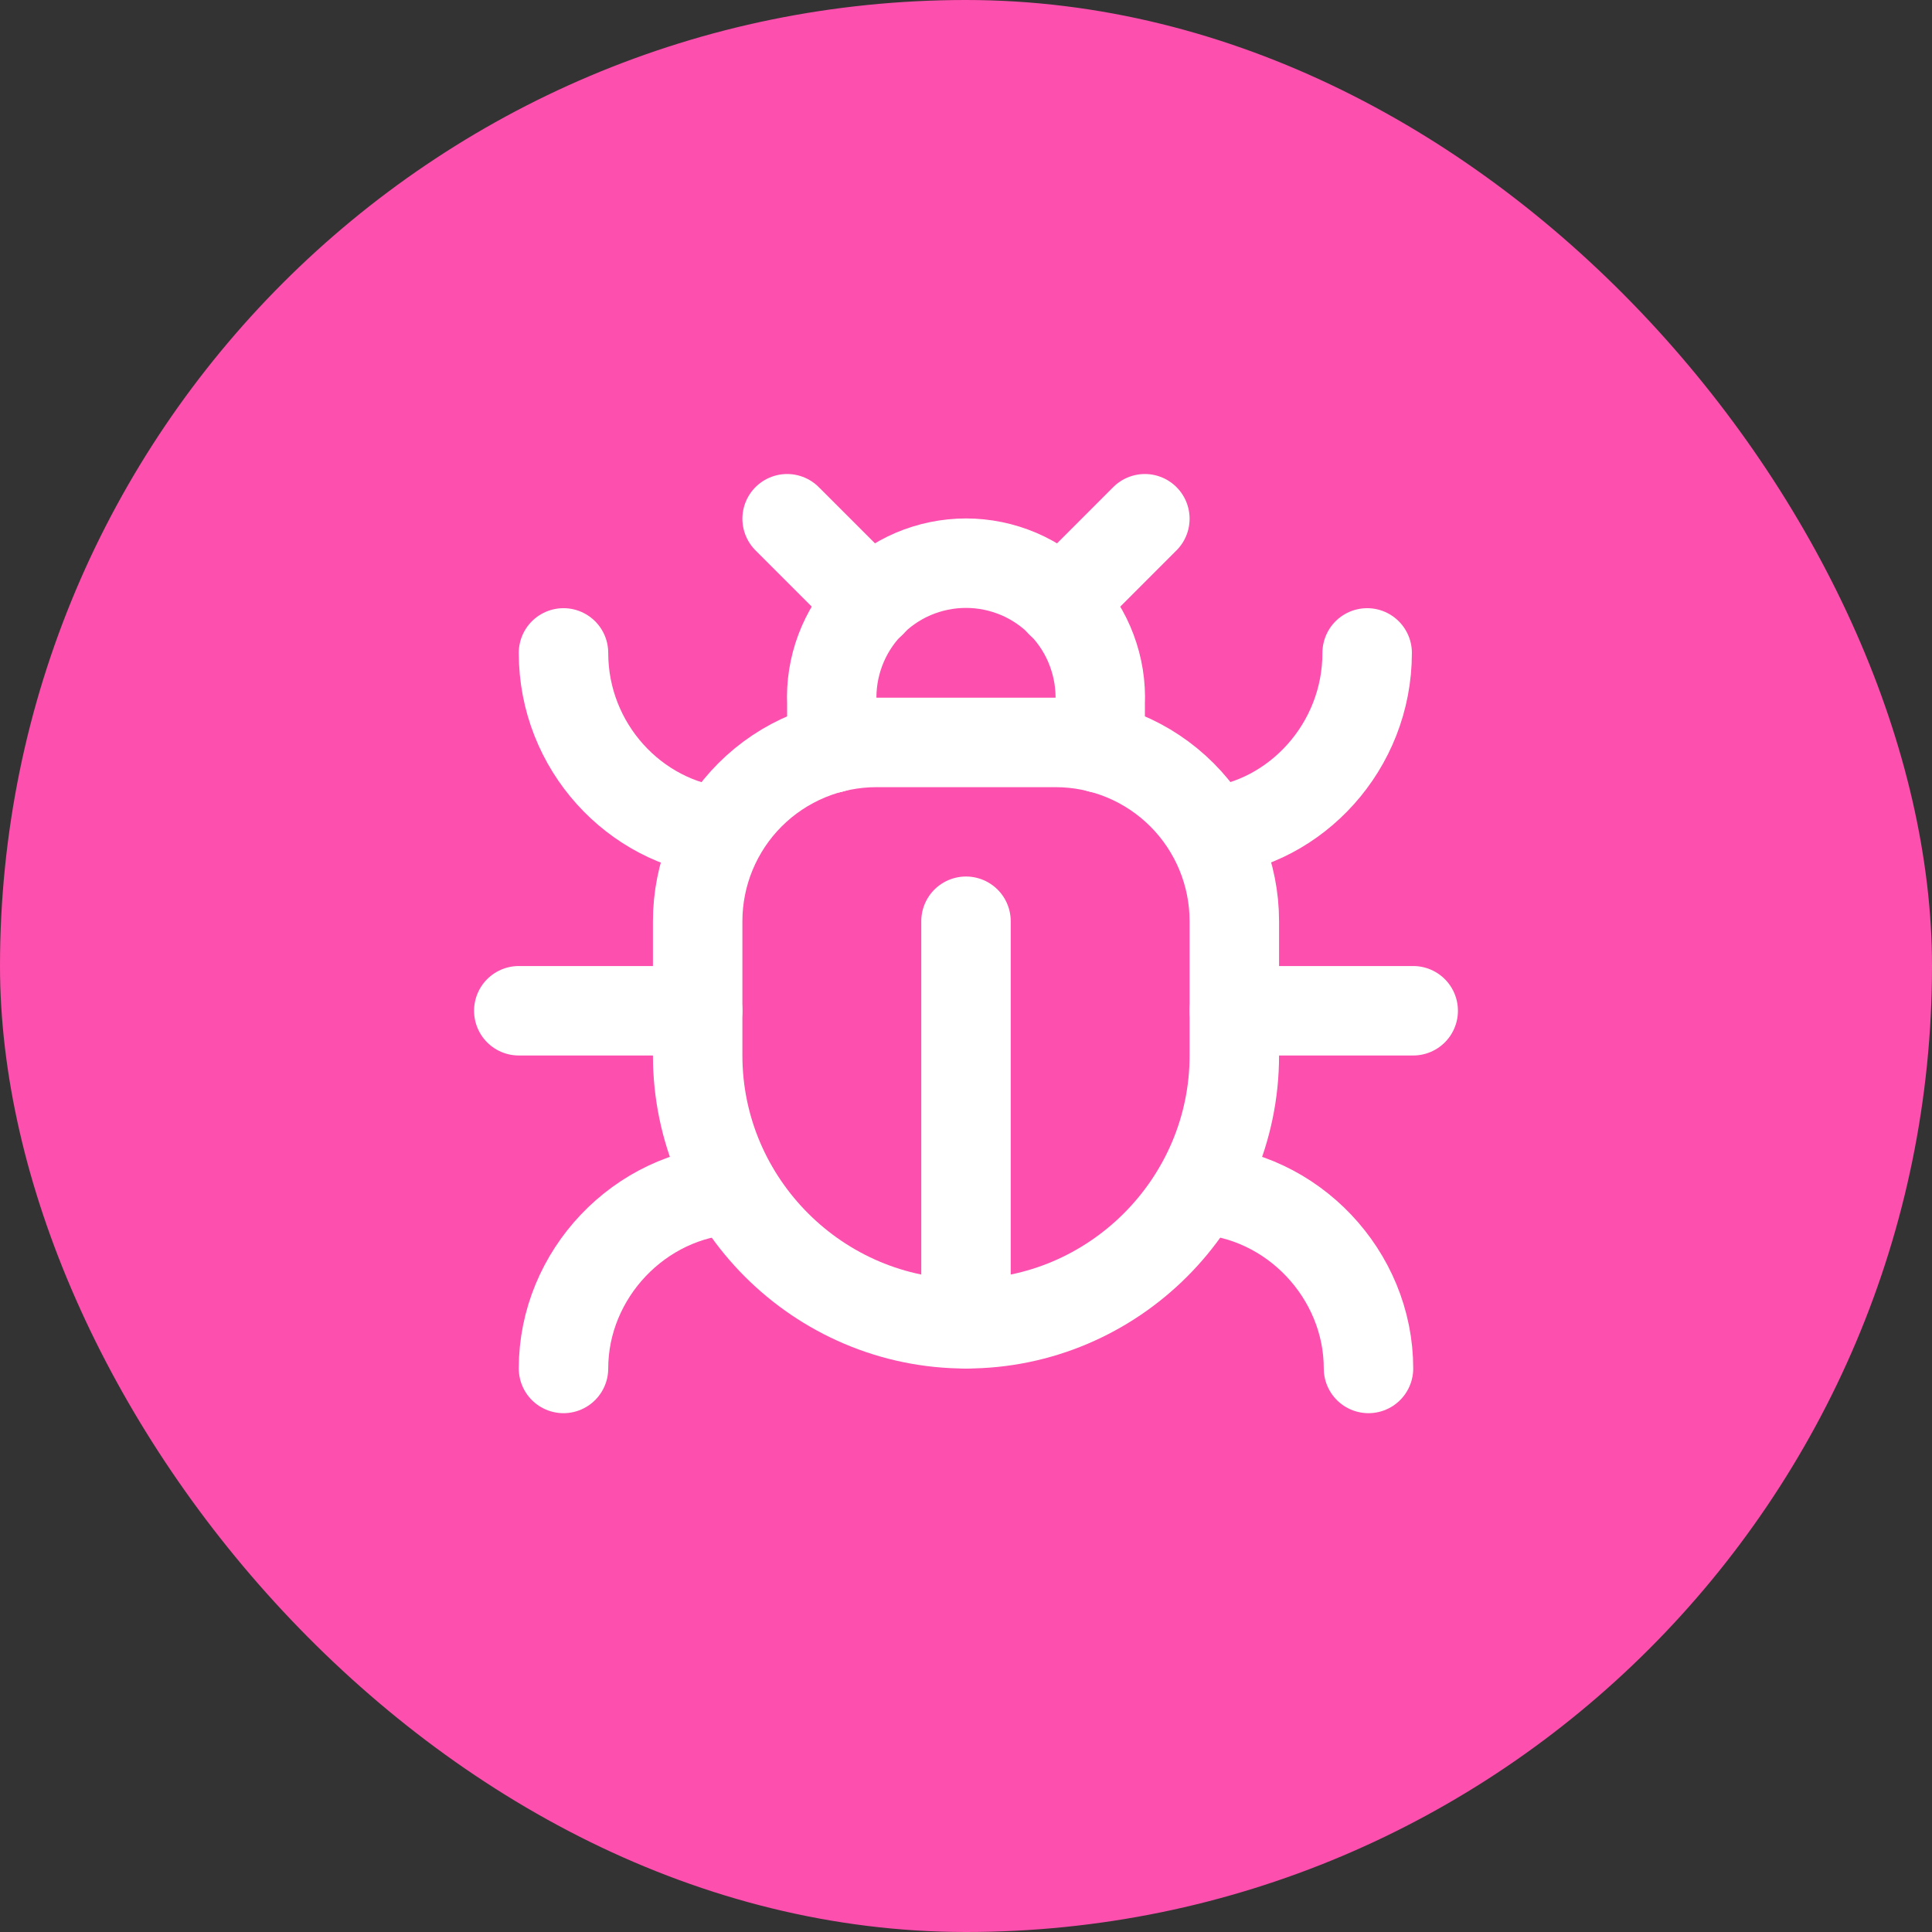 <svg width="36" height="36" viewBox="0 0 36 36" fill="none" xmlns="http://www.w3.org/2000/svg">
<rect x="0" y="0" width="36" height="36" fill="#333333" stroke="none"/>
<rect width="36" height="36" rx="18" fill="#FD4FAD"/>
<path d="M14.667 9.666L16.234 11.233" stroke="white" stroke-width="1.667" stroke-linecap="round" stroke-linejoin="round"/>
<path d="M19.767 11.233L21.333 9.666" stroke="white" stroke-width="1.667" stroke-linecap="round" stroke-linejoin="round"/>
<path d="M15.5 13.942V13.108C15.485 12.771 15.538 12.434 15.657 12.117C15.776 11.8 15.957 11.511 16.191 11.267C16.425 11.023 16.705 10.828 17.016 10.695C17.327 10.563 17.662 10.494 18 10.494C18.338 10.494 18.672 10.563 18.983 10.695C19.294 10.828 19.575 11.023 19.808 11.267C20.042 11.511 20.224 11.8 20.342 12.117C20.461 12.434 20.515 12.771 20.5 13.108V13.942" stroke="white" stroke-width="1.667" stroke-linecap="round" stroke-linejoin="round"/>
<path d="M18 24.667C15.25 24.667 13 22.417 13 19.667V17.167C13 16.283 13.351 15.435 13.976 14.81C14.601 14.185 15.449 13.834 16.333 13.834H19.667C20.551 13.834 21.399 14.185 22.024 14.81C22.649 15.435 23 16.283 23 17.167V19.667C23 22.417 20.75 24.667 18 24.667Z" stroke="white" stroke-width="1.667" stroke-linecap="round" stroke-linejoin="round"/>
<path d="M18 24.666V17.166" stroke="white" stroke-width="1.667" stroke-linecap="round" stroke-linejoin="round"/>
<path d="M13.442 15.499C11.833 15.333 10.5 13.916 10.5 12.166" stroke="white" stroke-width="1.667" stroke-linecap="round" stroke-linejoin="round"/>
<path d="M13 18.834H9.667" stroke="white" stroke-width="1.667" stroke-linecap="round" stroke-linejoin="round"/>
<path d="M10.5 25.499C10.5 23.749 11.917 22.249 13.667 22.166" stroke="white" stroke-width="1.667" stroke-linecap="round" stroke-linejoin="round"/>
<path d="M25.475 12.166C25.475 13.916 24.142 15.333 22.559 15.499" stroke="white" stroke-width="1.667" stroke-linecap="round" stroke-linejoin="round"/>
<path d="M26.333 18.834H23" stroke="white" stroke-width="1.667" stroke-linecap="round" stroke-linejoin="round"/>
<path d="M22.333 22.166C24.083 22.249 25.5 23.749 25.5 25.499" stroke="white" stroke-width="1.667" stroke-linecap="round" stroke-linejoin="round"/>
</svg>
